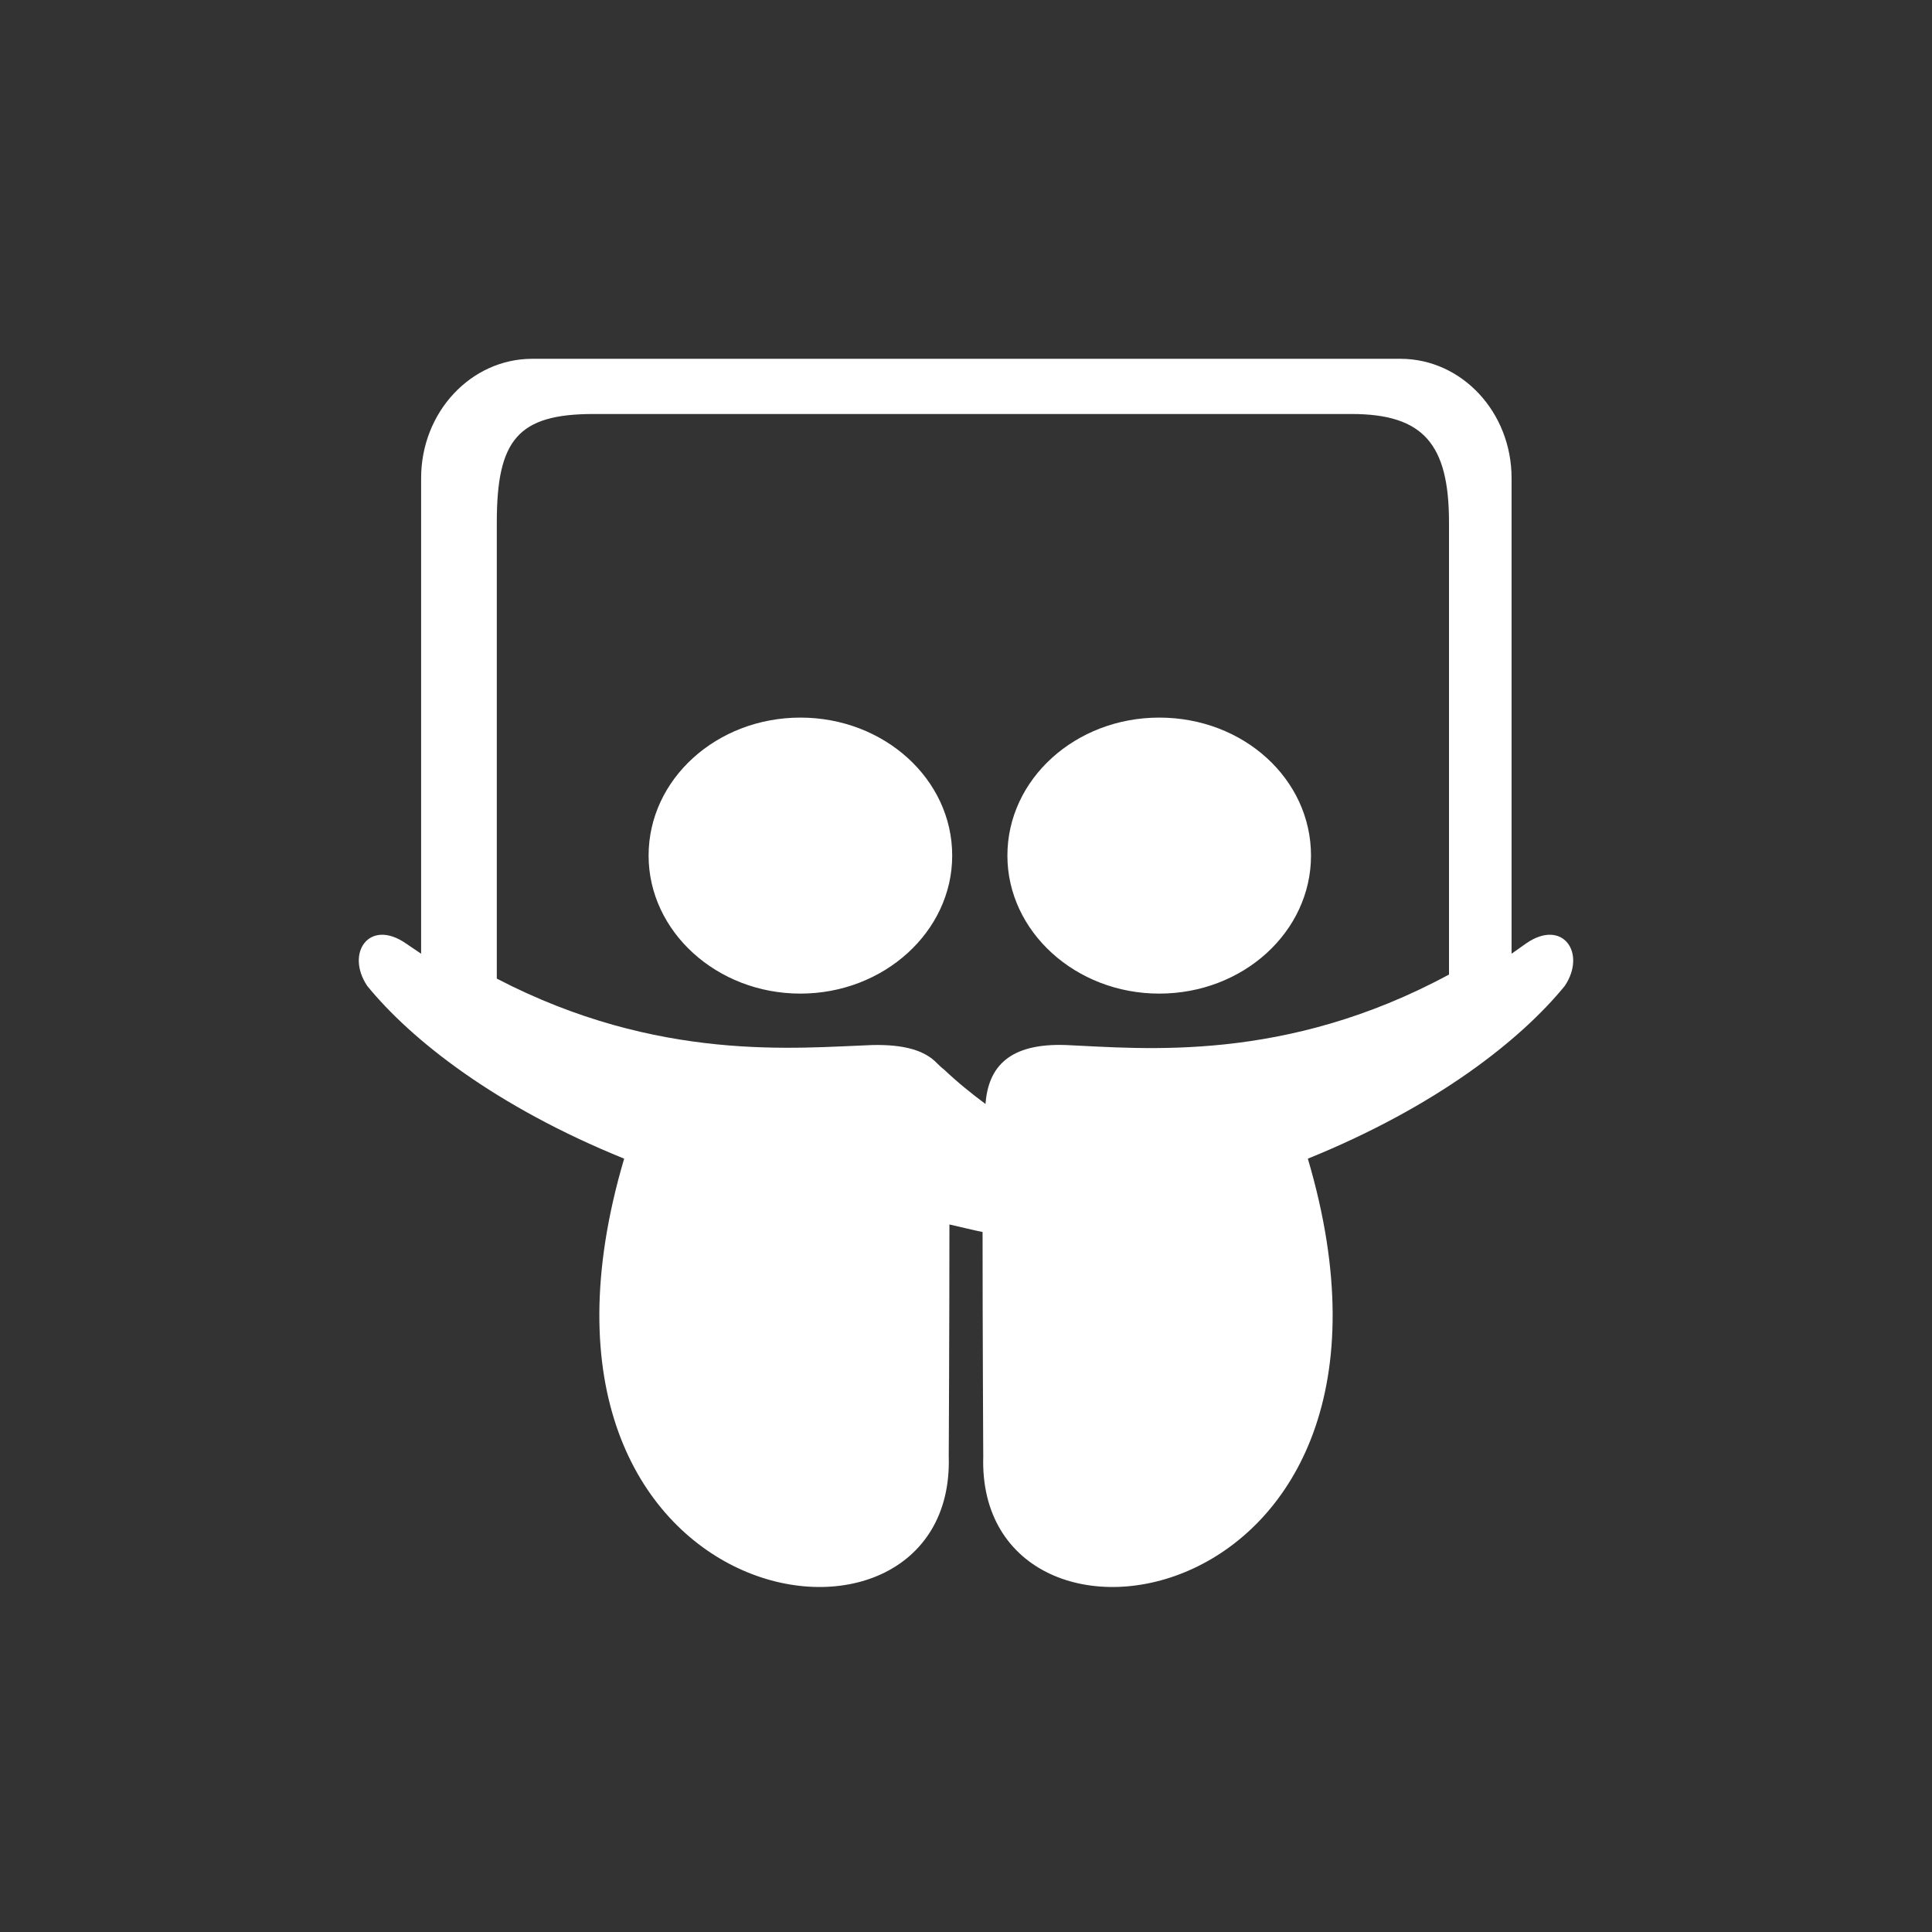 <?xml version="1.0" encoding="UTF-8" standalone="no"?>
<svg width="140px" height="140px" viewBox="0 0 140 140" version="1.1" xmlns="http://www.w3.org/2000/svg" xmlns:xlink="http://www.w3.org/1999/xlink">
    <rect x="0" y="0" width="140" height="140" fill="#333333" stroke="none"/>
    <!-- Generator: Sketch 48.2 (47327) - http://www.bohemiancoding.com/sketch -->
    <title>uxb_union 3</title>
    <desc>Created with Sketch.</desc>
    <defs></defs>
    <g id="artwork-icons" stroke="none" stroke-width="1" fill="none" fill-rule="evenodd">
        <g id="uxb_union-3">
            <g id="background-grey"></g>
            <path d="M69,62 C69,56.455 64.06,52 58,52 C51.94,52 47,56.455 47,62 C47,67.495 51.94,72 58,72 C64.06,72 69,67.495 69,62 Z M95,62 C95,56.455 90.111,52 84,52 C77.94,52 73,56.455 73,62 C73,67.495 77.94,72 84,72 C90.111,72 95,67.495 95,62 Z M105,70.619 C93.097,77.053 82.823,75.972 77.242,75.727 C73.142,75.58 71.611,77.299 71.414,80 C70.426,79.263 69.438,78.477 68.401,77.495 C68.203,77.348 68.055,77.2 67.907,77.053 C67.018,76.12 65.536,75.678 63.215,75.727 C57.732,75.923 47.706,77.004 36,70.914 L36,37.859 C36,31.866 37.531,30 43.014,30 L97.937,30 C103.173,30 105,32.21 105,37.859 L105,70.619 Z M113.388,71.445 C114.989,69.061 113.238,66.528 110.585,68.366 L109.534,69.111 L109.534,34.642 C109.534,29.874 105.931,26 101.477,26 L38.573,26 C34.119,26 30.516,29.874 30.516,34.642 L30.516,69.111 C30.165,68.863 29.765,68.614 29.415,68.366 C26.762,66.528 25.011,69.061 26.612,71.445 C29.815,75.369 35.92,80.187 45.229,83.961 C35.37,117.288 69.299,122.602 68.749,105.517 C68.749,105.815 68.799,95.832 68.799,88.73 C69.7,88.928 70.45,89.127 71.201,89.276 C71.201,96.329 71.251,105.815 71.251,105.517 C70.701,122.602 104.63,117.288 94.771,83.961 C104.08,80.187 110.185,75.369 113.388,71.445 Z" id="-copy" fill="#FFFFFF"></path>
        </g>
    </g>
</svg>